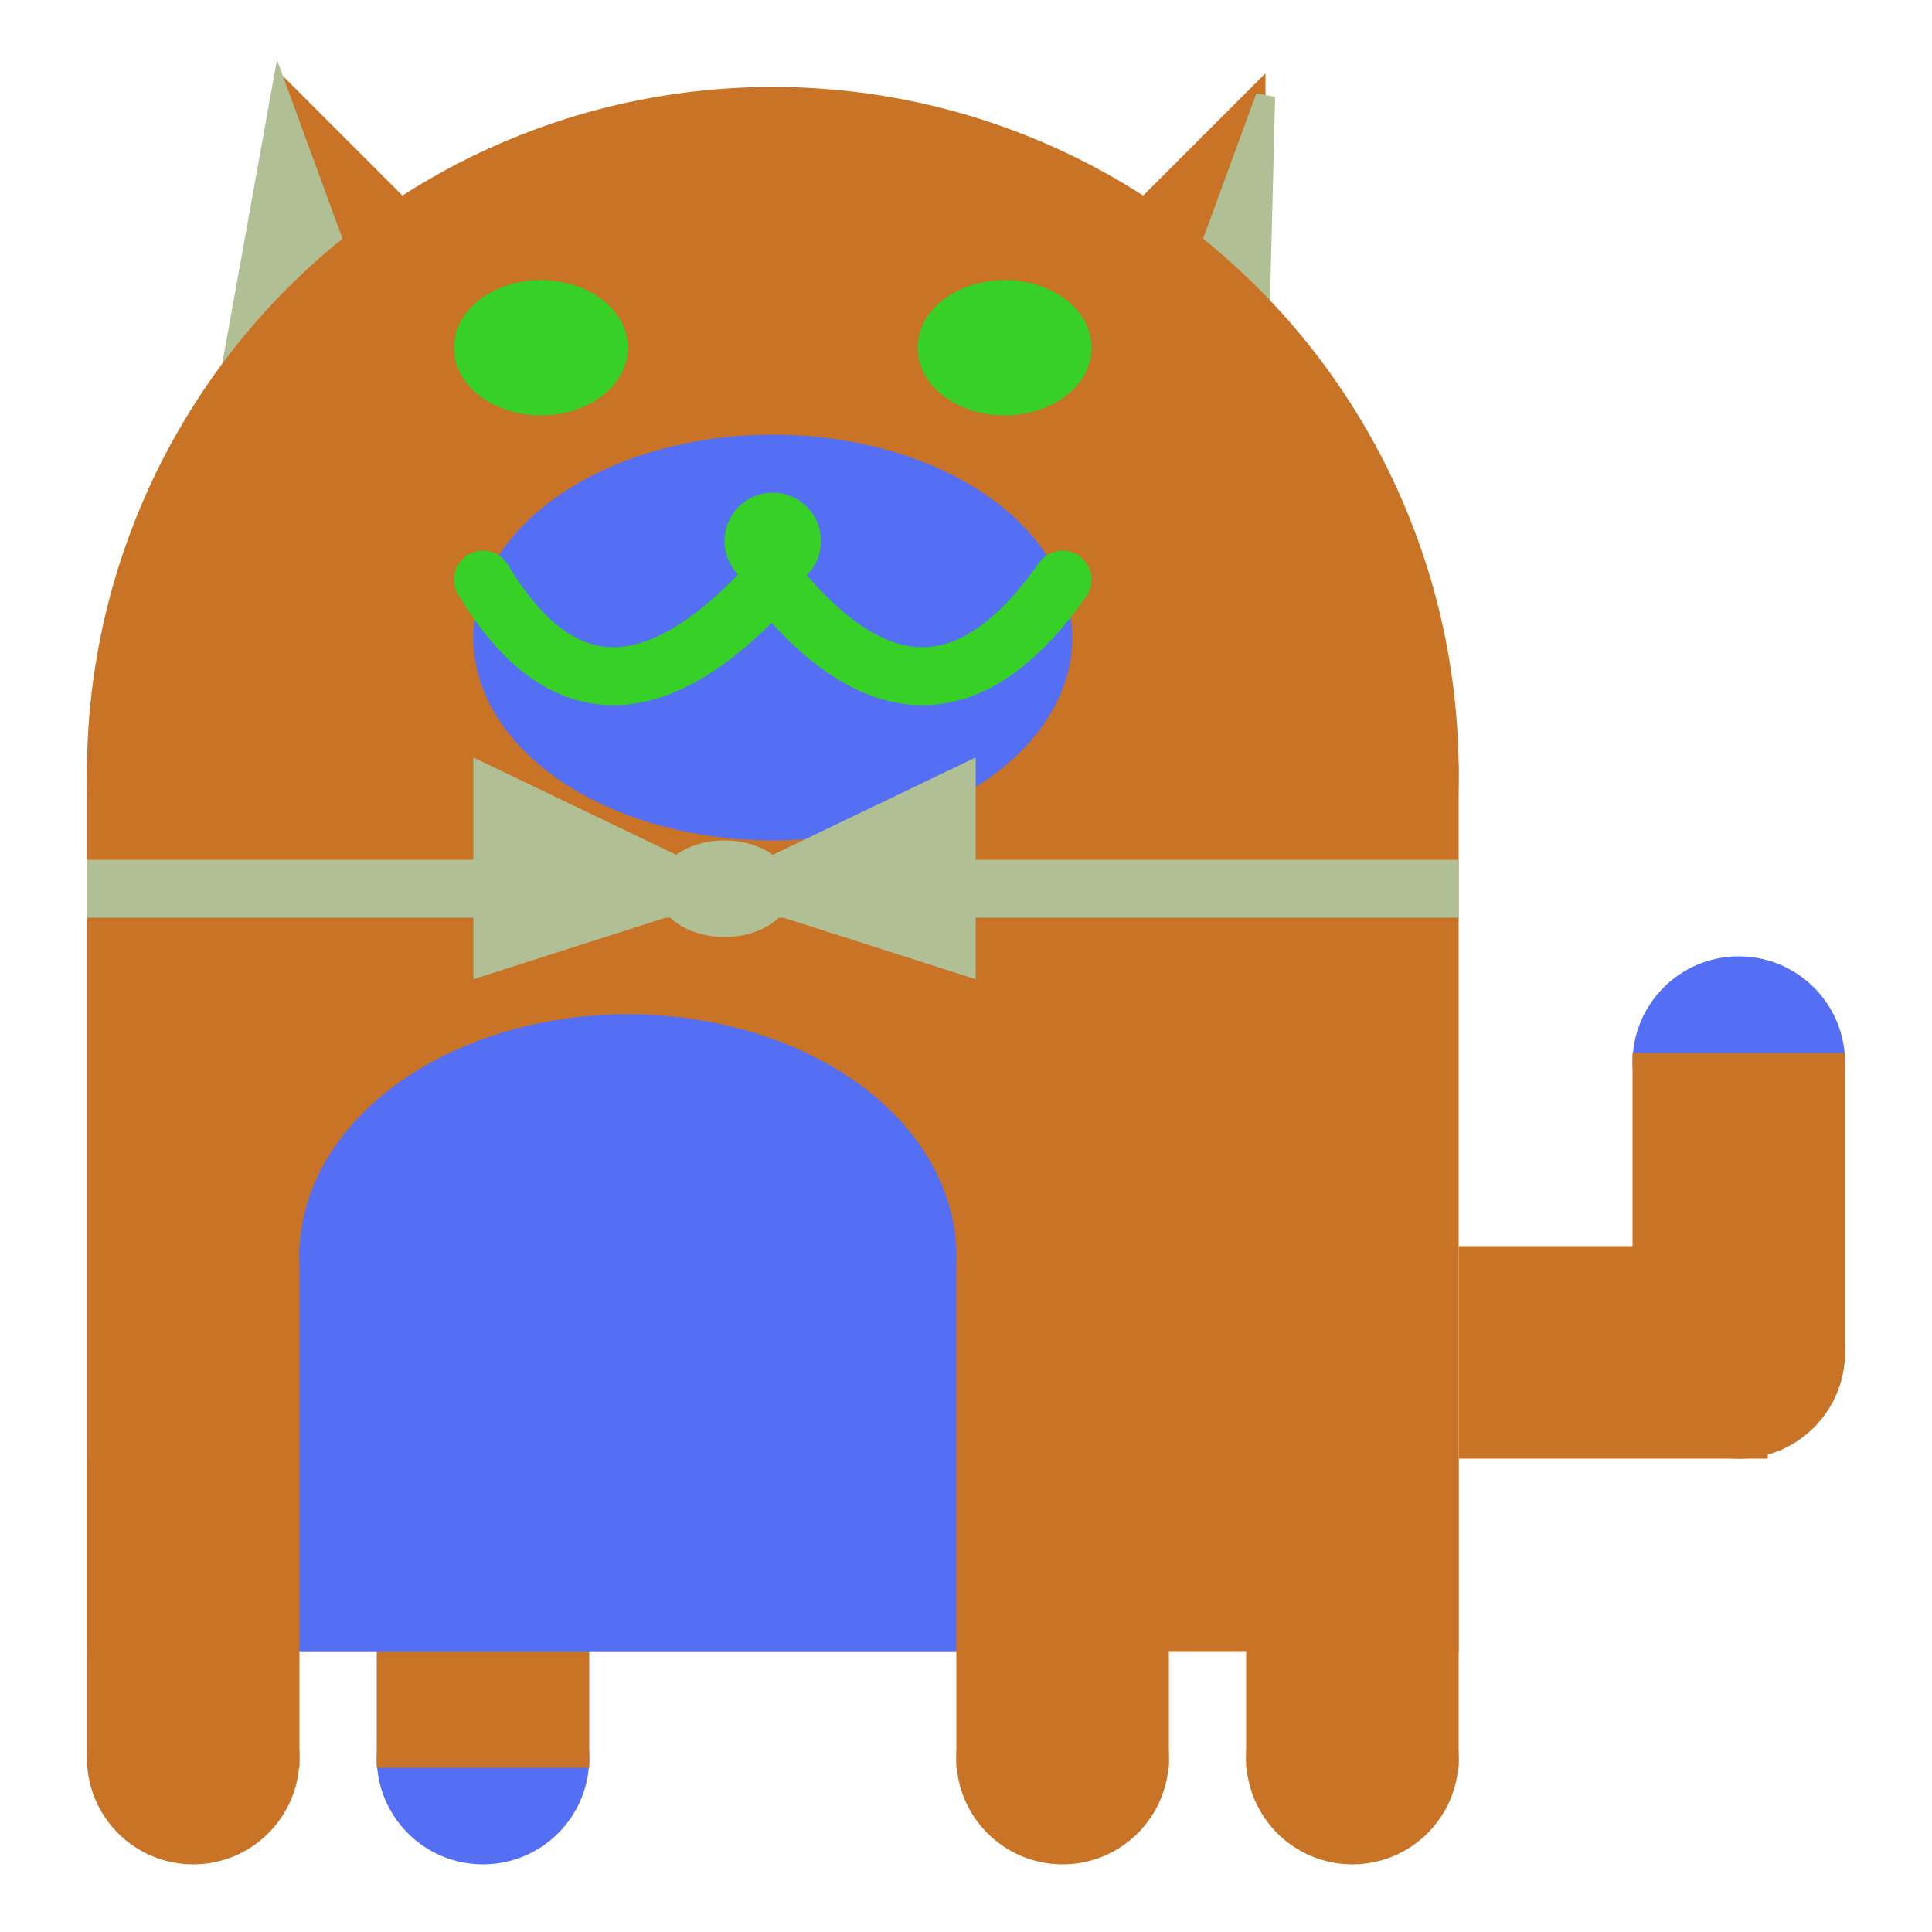 <svg viewBox="0 0 100 100" xmlns="http://www.w3.org/2000/svg">
<polygon points="15,5 25,15 15,25" stroke="rgb(200, 115, 37)" fill="rgb(200, 115, 37)"/>
<polygon points="14.5,5 20,20 10,30" stroke="rgb(177, 191, 149)" fill="rgb(177, 191, 149)"/>
<polygon points="65,5 55,15 65,25" stroke="rgb(200, 115, 37)" fill="rgb(200, 115, 37)"/>
<polygon points="65.5,5 65,25 60,20" stroke="rgb(177, 191, 149)" fill="rgb(177, 191, 149)"/>
<circle cx="40" cy="40" r="35" stroke="rgb(200, 115, 37)" fill="rgb(200, 115, 37)"/>
<rect x="5" y="40" width="70" height="45" stroke="rgb(200, 115, 37)" fill="rgb(200, 115, 37)"/>
<rect x="5" y="45" width="70" height="2" stroke="rgb(177, 191, 149)" fill="rgb(177, 191, 149)"/>
<circle cx="10" cy="91" r="5" stroke="rgb(200, 115, 37)" fill="rgb(200, 115, 37)"/>
<circle cx="25" cy="91" r="5" stroke="rgb(84, 111, 244)" fill="rgb(84, 111, 244)"/>
<circle cx="55" cy="91" r="5" stroke="rgb(200, 115, 37)" fill="rgb(200, 115, 37)"/>
<circle cx="70" cy="91" r="5" stroke="rgb(200, 115, 37)" fill="rgb(200, 115, 37)"/>
<rect x="5" y="76" width="10" height="15" stroke="rgb(200, 115, 37)" fill="rgb(200, 115, 37)"/>
<rect x="20" y="76" width="10" height="15" stroke="rgb(200, 115, 37)" fill="rgb(200, 115, 37)"/>
<rect x="50" y="76" width="10" height="15" stroke="rgb(200, 115, 37)" fill="rgb(200, 115, 37)"/>
<rect x="65" y="76" width="10" height="15" stroke="rgb(200, 115, 37)" fill="rgb(200, 115, 37)"/>
<circle cx="90" cy="55" r="5" stroke="rgb(84, 111, 244)" fill="rgb(84, 111, 244)"/>
<rect x="76" y="65" width="15" height="10" stroke="rgb(200, 115, 37)" fill="rgb(200, 115, 37)"/>
<circle cx="90" cy="70" r="5" stroke="rgb(200, 115, 37)" fill="rgb(200, 115, 37)"/>
<rect x="85" y="55" width="10" height="15" stroke="rgb(200, 115, 37)" fill="rgb(200, 115, 37)"/>
<rect x="16" y="65" width="33" height="20" stroke="rgb(84, 111, 244)" fill="rgb(84, 111, 244)"/>
<ellipse cx="32.5" cy="65" rx="16.5" ry="12" stroke="rgb(84, 111, 244)" fill="rgb(84, 111, 244)" />
<ellipse cx="28" cy="18" rx="4" ry="3" stroke="rgb(55, 208, 38)" fill="rgb(55, 208, 38)" />
<ellipse cx="52" cy="18" rx="4" ry="3" stroke="rgb(55, 208, 38)" fill="rgb(55, 208, 38)" />
<ellipse cx="40" cy="33" rx="15" ry="10" stroke="rgb(84, 111, 244)" fill="rgb(84, 111, 244)" />
<path d="M 40 30 q 8 10 15 0" stroke="rgb(55, 208, 38)" stroke-width="3" fill="none" />
<circle cx="40" cy="28" r="2" stroke="rgb(55, 208, 38)" fill="rgb(55, 208, 38)"/>
<path d="M 25 30 q 6 10 15 0" stroke="rgb(55, 208, 38)" stroke-width="3" fill="none" />
<circle cx="25" cy="30" r="1" stroke="rgb(55, 208, 38)" fill="rgb(55, 208, 38)"/>
<circle cx="55" cy="30" r="1" stroke="rgb(55, 208, 38)" fill="rgb(55, 208, 38)"/>
<polygon points="37.5,46 25,40 25,50" stroke="rgb(177, 191, 149)" fill="rgb(177, 191, 149)"/>
<polygon points="37.5,46 50,40 50,50" stroke="rgb(177, 191, 149)" fill="rgb(177, 191, 149)"/>
<ellipse cx="37.5" cy="46" rx="3" ry="2" stroke="rgb(177, 191, 149)" fill="rgb(177, 191, 149)" />
</svg>